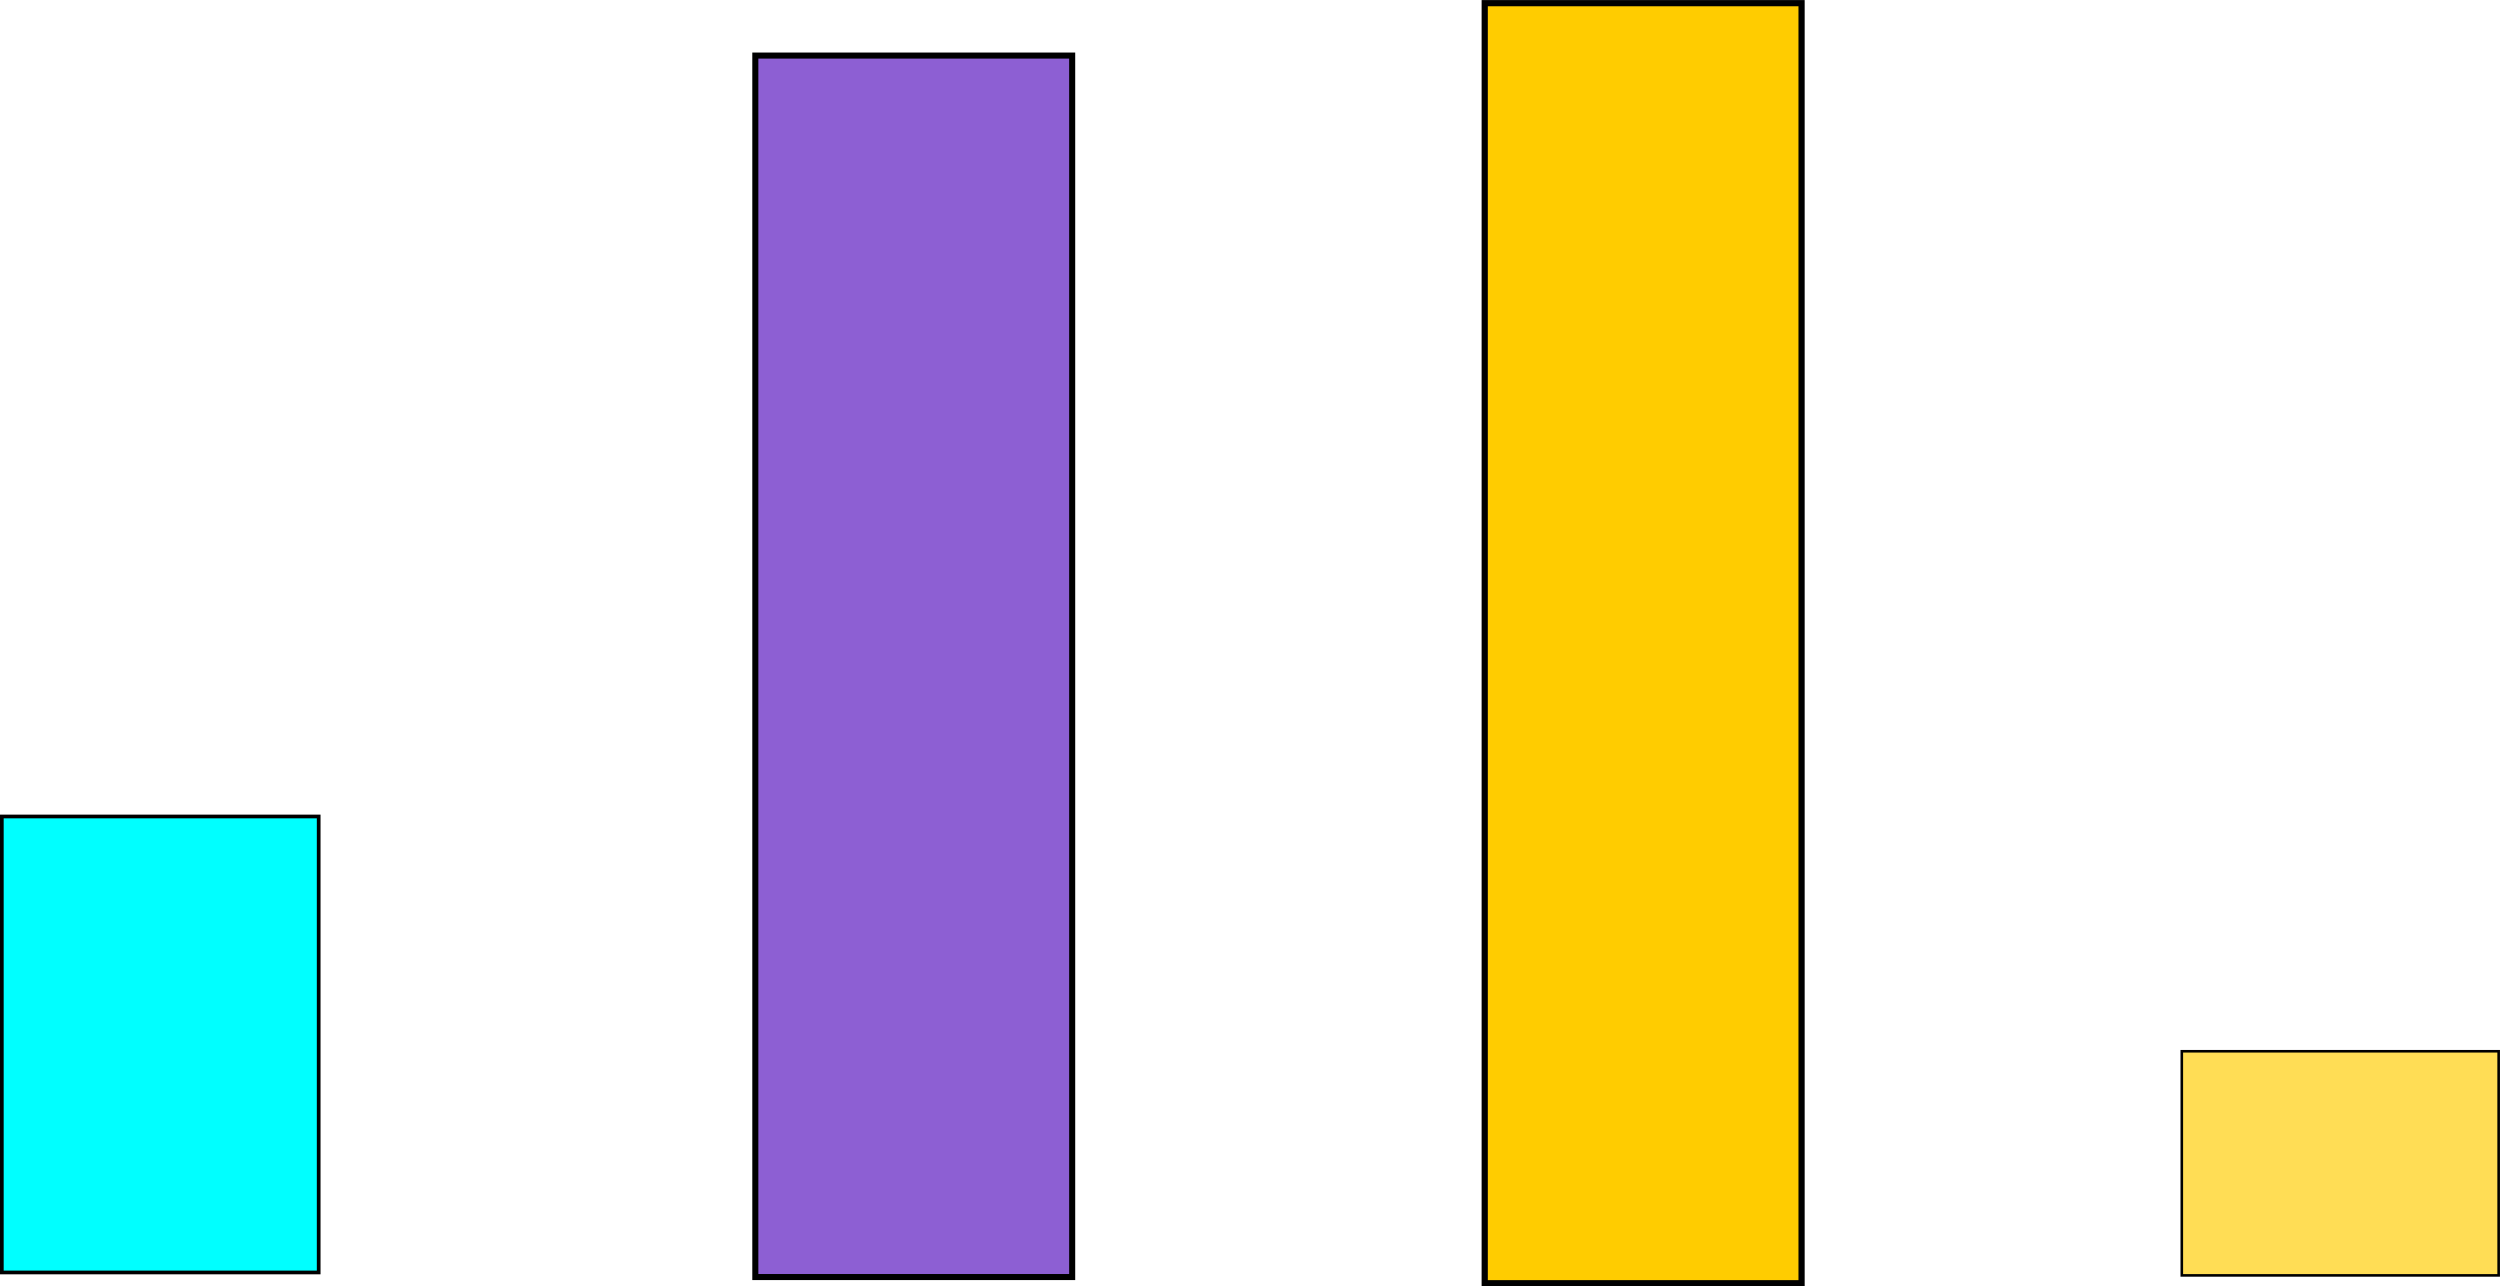 <?xml version="1.0" encoding="UTF-8" standalone="no"?>
<!-- Created with Inkscape (http://www.inkscape.org/) -->

<svg
   xmlns:dc="http://purl.org/dc/elements/1.1/"
   xmlns:cc="http://creativecommons.org/ns#"
   xmlns:rdf="http://www.w3.org/1999/02/22-rdf-syntax-ns#"
   xmlns:svg="http://www.w3.org/2000/svg"
   xmlns="http://www.w3.org/2000/svg"
   xmlns:sodipodi="http://sodipodi.sourceforge.net/DTD/sodipodi-0.dtd"
   xmlns:inkscape="http://www.inkscape.org/namespaces/inkscape"
   width="394.5"
   height="203"
   id="svg2"
   version="1.1"
   inkscape:version="0.48.3.1 r9886"
   sodipodi:docname="acceptFrequency.svg">
  <defs
     id="defs4" />
  <sodipodi:namedview
     id="base"
     pagecolor="#ffffff"
     bordercolor="#666666"
     borderopacity="1.0"
     inkscape:pageopacity="0"
     inkscape:pageshadow="2"
     inkscape:zoom="1"
     inkscape:cx="189.62595"
     inkscape:cy="131.23746"
     inkscape:document-units="px"
     inkscape:current-layer="layer1"
     showgrid="false"
     fit-margin-top="0"
     fit-margin-left="0"
     fit-margin-right="0"
     fit-margin-bottom="0"
     inkscape:window-width="983"
     inkscape:window-height="535"
     inkscape:window-x="9"
     inkscape:window-y="274"
     inkscape:window-maximized="0" />
  <g
     inkscape:label="Layer 1"
     inkscape:groupmode="layer"
     id="layer1"
     transform="translate(-38.906,-112.344)">
    <rect
       style="fill:#00ffff;fill-opacity:1;stroke:#000000;stroke-width:0.584;stroke-opacity:1"
       id="rect3774"
       width="50"
       height="71.955"
       x="39.194"
       y="241.184" />
    <rect
       style="fill:#8d5fd3;fill-opacity:1;stroke:#000000;stroke-width:0.956;stroke-opacity:1"
       id="rect3774-7"
       width="50"
       height="192.749"
       x="158.096"
       y="121.113" />
    <rect
       style="fill:#ffcc00;fill-opacity:1;stroke:#000000;stroke-width:0.978;stroke-opacity:1"
       id="rect3774-7-6"
       width="50"
       height="201.996"
       x="273.194"
       y="112.843" />
    <rect
       style="fill:#ffdd55;fill-opacity:1;stroke:#000000;stroke-width:0.409;stroke-opacity:1"
       id="rect3774-7-6-3"
       width="50"
       height="35.37"
       x="383.194"
       y="278.232" />
  </g>
</svg>
